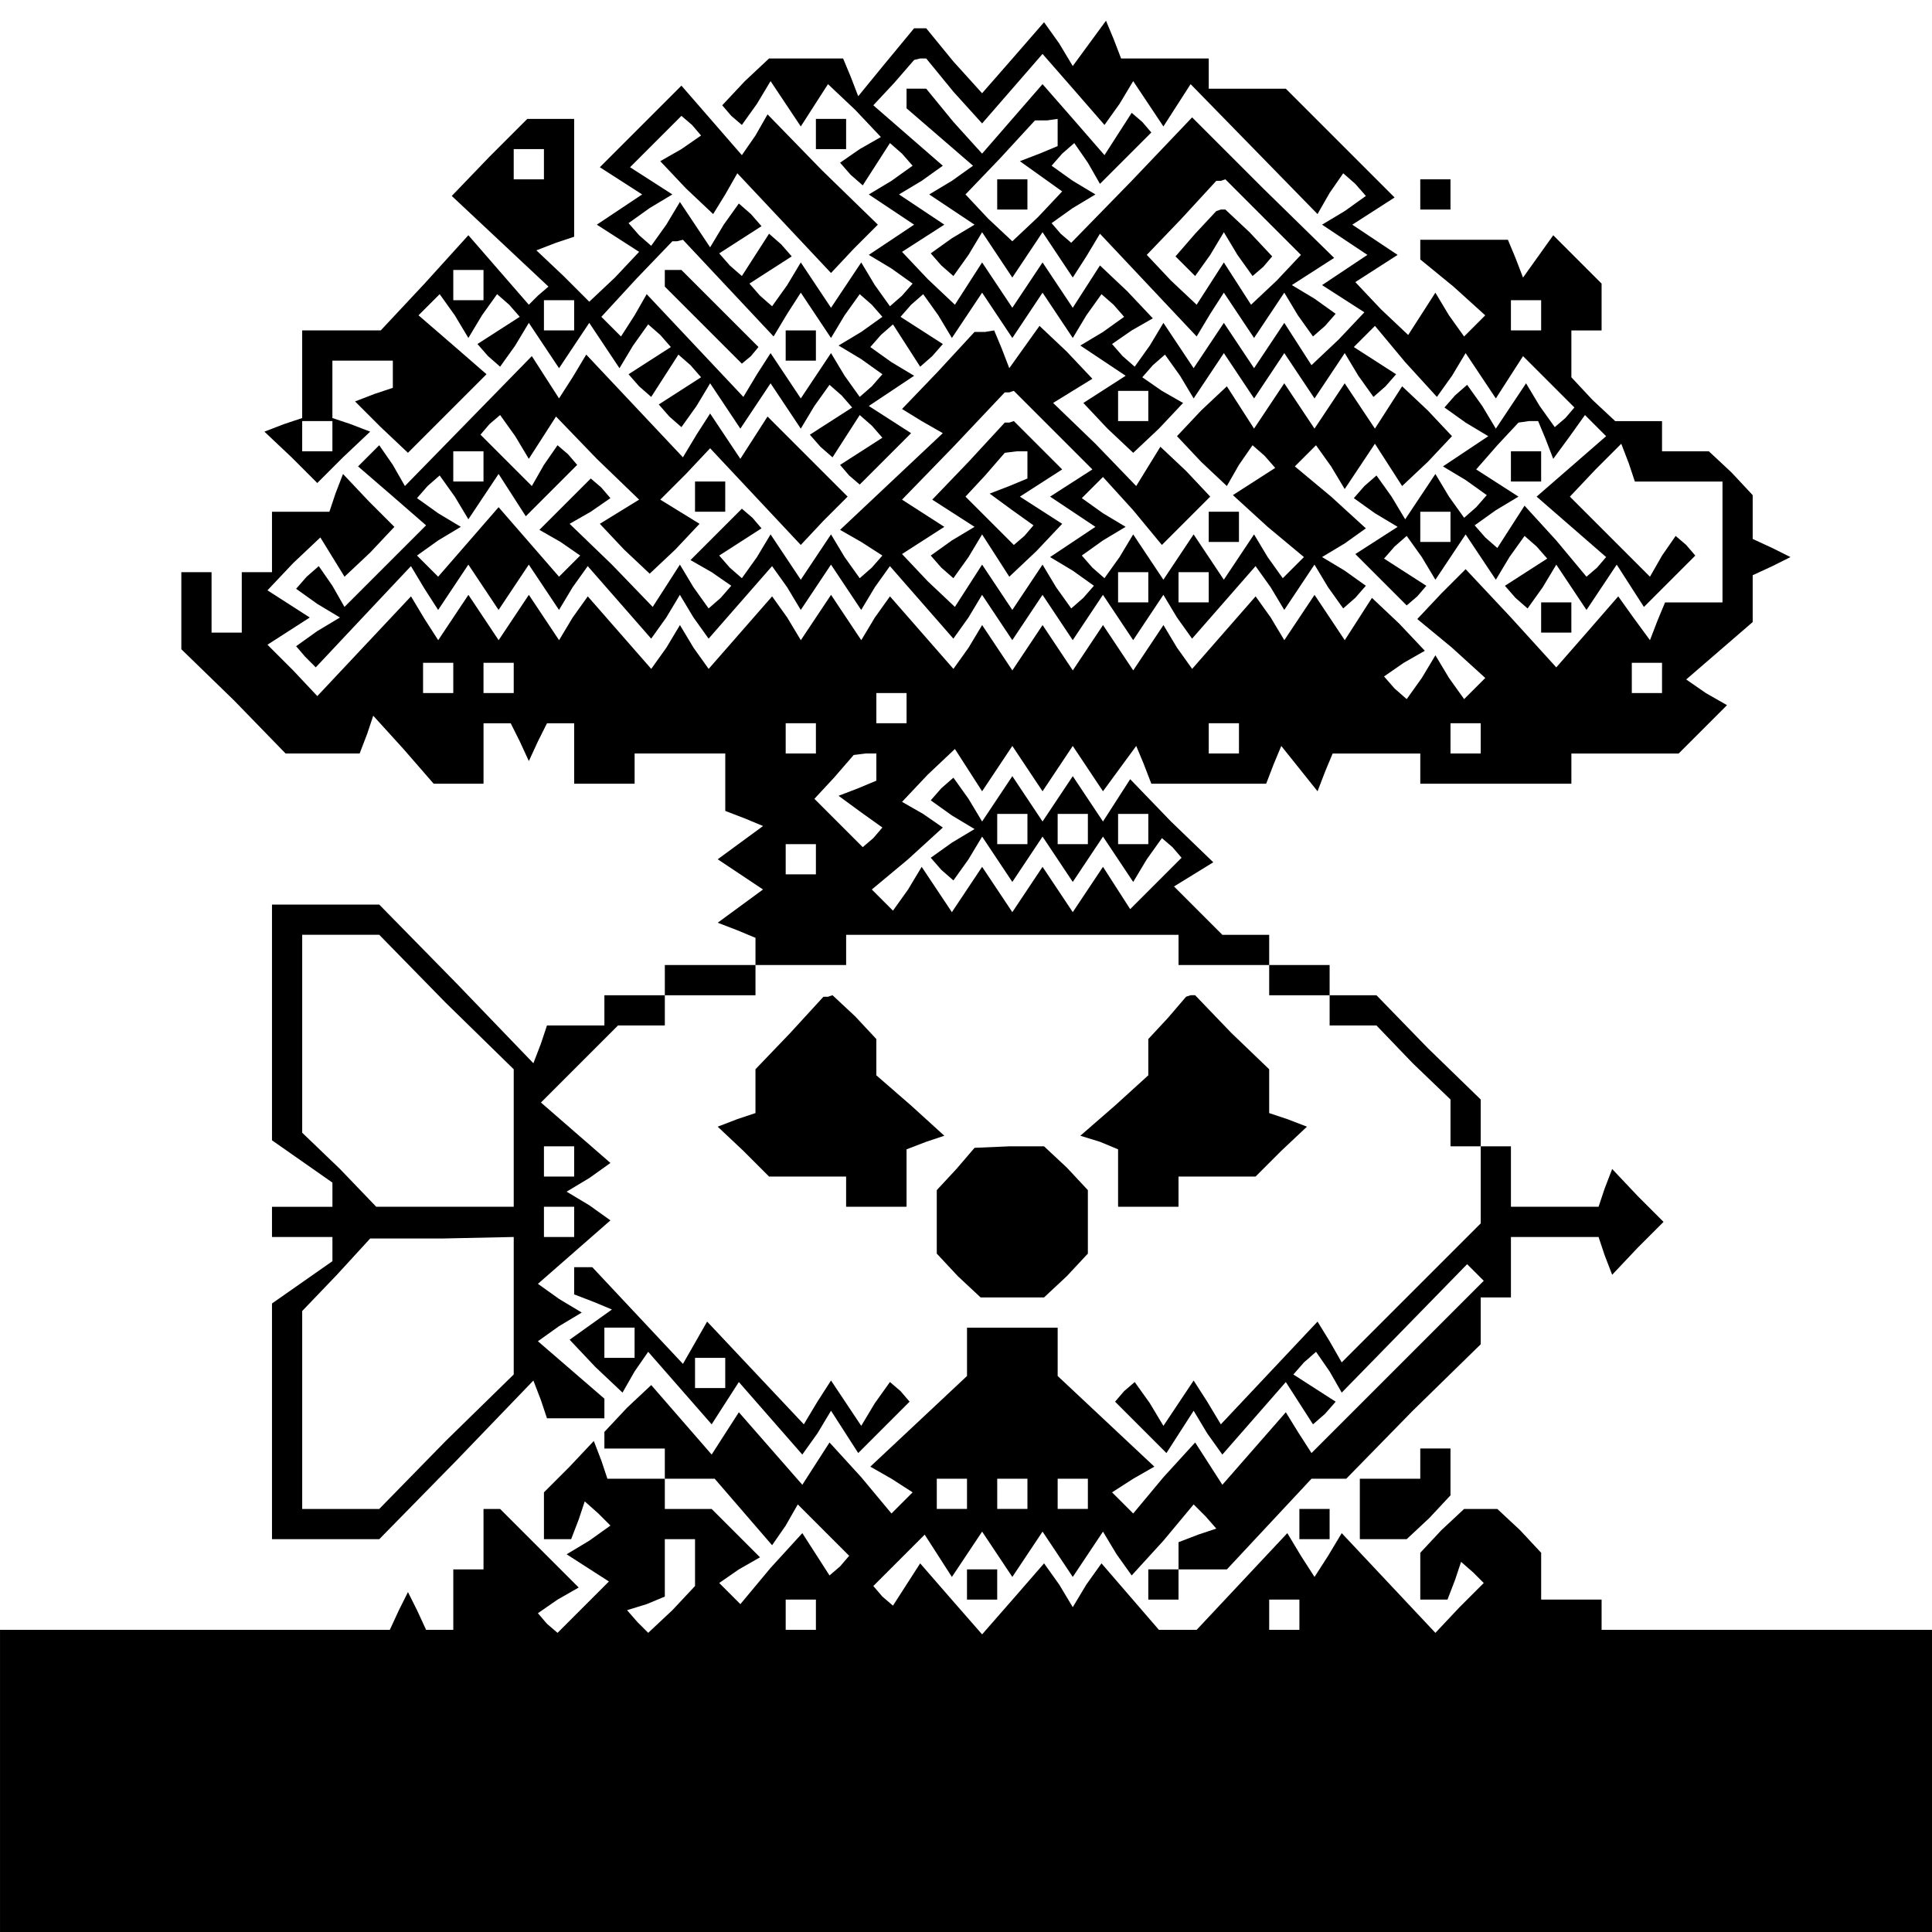 <?xml version="1.0" standalone="no"?>
<!DOCTYPE svg PUBLIC "-//W3C//DTD SVG 20010904//EN"
 "http://www.w3.org/TR/2001/REC-SVG-20010904/DTD/svg10.dtd">
<svg version="1.0" xmlns="http://www.w3.org/2000/svg"
 width="468pt" height="468pt" viewBox="0 0 468 468"
 preserveAspectRatio="xMidYMid meet">
<g transform="translate(0,468) scale(0.366,-0.366)"
fill="#000000" stroke="none">
<path d="M586 1237 l-18 -22 -5 13 -5 12 -25 0 -24 0 -16 -15 -15 -16 6 -7 7
-6 10 14 9 15 10 -15 10 -15 9 14 9 14 18 -17 17 -18 -14 -8 -13 -9 7 -8 8 -7
9 14 9 14 8 -7 7 -8 -14 -10 -15 -9 15 -10 15 -10 -15 -10 -15 -10 15 -9 14
-10 -7 -8 -8 -7 -10 14 -9 15 -10 -15 -10 -15 -10 15 -10 15 -9 -15 -10 -14
-8 7 -7 8 14 9 14 9 -7 8 -8 7 -9 -14 -9 -14 -8 7 -7 8 14 9 14 9 -7 8 -8 7
-10 -14 -9 -15 -10 15 -10 15 -9 -15 -10 -14 -8 7 -7 8 14 10 15 9 -14 9 -14
9 17 17 17 17 7 -6 6 -7 -13 -9 -14 -8 17 -18 18 -17 8 13 8 14 31 -33 31 -33
15 16 16 16 -37 36 -36 37 -8 -14 -9 -13 -20 23 -20 23 -27 -27 -27 -27 14 -9
14 -9 -15 -10 -15 -10 14 -9 14 -9 -16 -17 -17 -16 -17 17 -18 17 13 5 12 4 0
39 0 39 -15 0 -16 0 -25 -25 -25 -26 32 -30 32 -30 -7 -6 -6 -6 -20 23 -20 23
-29 -32 -29 -31 -26 0 -26 0 0 -29 0 -29 -12 -4 -13 -5 18 -17 17 -17 17 17
18 17 -13 5 -12 4 0 19 0 19 20 0 20 0 0 -9 0 -9 -12 -4 -13 -5 17 -17 18 -17
26 26 26 26 -23 20 -22 19 7 7 7 7 10 -14 9 -15 9 15 10 14 8 -7 7 -8 -14 -9
-14 -9 7 -8 8 -7 10 14 9 15 10 -15 10 -15 10 15 10 15 10 -15 10 -15 9 15 10
14 8 -7 7 -8 -14 -9 -14 -9 7 -8 8 -7 9 14 9 14 8 -7 7 -8 -14 -9 -14 -9 7 -8
8 -7 10 14 9 15 10 -15 10 -15 10 15 10 15 10 -15 10 -15 9 15 10 14 8 -7 7
-8 -14 -9 -14 -9 7 -8 8 -7 9 14 9 14 8 -7 7 -8 -14 -9 -14 -9 6 -7 7 -6 17
17 17 17 -14 9 -14 9 15 10 15 10 -15 9 -14 10 7 8 8 7 9 -14 9 -14 8 7 7 8
-14 9 -14 9 7 8 8 7 10 -14 9 -15 10 15 10 15 10 -15 10 -15 10 15 10 15 10
-15 10 -15 9 15 10 14 8 -7 7 -8 -14 -10 -15 -9 15 -10 15 -10 -14 -9 -14 -9
16 -17 17 -16 17 16 16 17 -14 8 -13 9 7 8 8 7 10 -14 9 -15 10 15 10 15 10
-15 10 -15 10 15 10 15 10 -15 10 -15 10 15 10 15 9 -15 10 -14 8 7 7 8 -14 9
-14 9 7 7 7 7 20 -24 21 -23 10 14 9 15 10 -15 10 -15 9 14 9 14 17 -17 17
-17 -6 -7 -7 -6 -10 14 -9 15 -10 -15 -10 -15 -9 15 -10 14 -8 -7 -7 -8 14
-10 15 -9 -15 -10 -15 -10 15 -9 14 -10 -7 -8 -8 -7 -10 14 -9 15 -10 -15 -10
-15 -9 15 -10 14 -8 -7 -7 -8 14 -10 15 -9 -14 -9 -14 -9 17 -17 17 -17 7 6 6
7 -14 9 -14 9 7 8 8 7 10 -14 9 -15 10 15 10 15 10 -15 10 -15 9 15 10 14 8
-7 7 -8 -14 -9 -14 -9 7 -8 8 -7 10 14 9 15 10 -15 10 -15 10 15 10 15 9 -14
9 -14 17 17 17 17 -6 7 -7 6 -9 -13 -8 -14 -27 27 -26 26 17 18 17 17 5 -13 4
-12 29 0 29 0 0 -40 0 -40 -19 0 -19 0 -5 -12 -5 -13 -11 15 -10 14 -20 -23
-21 -24 -30 33 -30 32 -16 -16 -16 -17 23 -19 22 -20 -7 -7 -7 -7 -10 14 -9
15 -9 -15 -10 -14 -8 7 -7 8 13 9 14 8 -17 18 -18 17 -9 -14 -9 -14 -10 15
-10 15 -10 -15 -10 -15 -9 15 -10 14 -21 -24 -21 -24 -10 14 -9 15 -10 -15
-10 -15 -10 15 -10 15 -10 -15 -10 -15 -10 15 -10 15 -10 -15 -10 -15 -10 15
-10 15 -9 -15 -10 -14 -21 24 -21 24 -10 -14 -9 -15 -10 15 -10 15 -10 -15
-10 -15 -9 15 -10 14 -21 -24 -21 -24 -10 14 -9 15 -9 -15 -10 -14 -21 24 -21
24 -10 -14 -9 -15 -10 15 -10 15 -10 -15 -10 -15 -10 15 -10 15 -10 -15 -10
-15 -9 14 -9 15 -31 -33 -31 -33 -16 17 -17 17 14 9 14 9 -14 9 -14 9 17 18
18 17 8 -13 8 -13 17 16 16 17 -17 17 -17 18 -5 -13 -4 -12 -19 0 -19 0 0 -20
0 -20 -10 0 -10 0 0 -20 0 -20 -10 0 -10 0 0 20 0 20 -10 0 -10 0 0 -25 0 -26
35 -34 34 -35 25 0 24 0 5 13 4 12 20 -22 20 -23 17 0 16 0 0 20 0 20 9 0 9 0
6 -12 6 -13 6 13 6 12 9 0 9 0 0 -20 0 -20 20 0 20 0 0 10 0 10 30 0 30 0 0
-19 0 -19 13 -5 12 -5 -15 -11 -15 -11 15 -10 15 -10 -15 -11 -15 -11 13 -5
12 -5 0 -9 0 -9 -30 0 -30 0 0 -10 0 -10 -20 0 -20 0 0 -10 0 -10 -19 0 -19 0
-4 -12 -5 -13 -51 53 -51 52 -35 0 -36 0 0 -78 0 -78 20 -14 20 -14 0 -8 0 -8
-20 0 -20 0 0 -10 0 -10 20 0 20 0 0 -8 0 -8 -20 -14 -20 -14 0 -78 0 -78 36
0 35 0 51 52 51 53 5 -13 4 -12 19 0 19 0 0 6 0 7 -22 19 -22 19 14 10 15 9
-15 9 -14 10 24 21 24 21 -14 10 -15 9 15 9 14 10 -23 20 -23 20 26 26 25 25
16 0 15 0 0 10 0 10 30 0 30 0 0 10 0 10 30 0 30 0 0 10 0 10 110 0 110 0 0
-10 0 -10 30 0 30 0 0 -10 0 -10 20 0 20 0 0 -10 0 -10 15 0 16 0 24 -25 25
-24 0 -16 0 -15 10 0 10 0 0 -25 0 -26 -46 -46 -46 -46 -8 14 -8 13 -32 -34
-32 -34 -9 15 -9 14 -10 -15 -10 -15 -9 15 -10 14 -7 -6 -6 -7 17 -17 17 -17
9 14 9 14 9 -15 10 -14 21 24 21 24 9 -14 9 -14 8 7 7 8 -14 9 -14 9 7 8 8 7
9 -13 8 -14 42 43 41 42 5 -5 6 -6 -57 -57 -57 -57 -9 14 -8 13 -21 -24 -21
-24 -9 14 -9 14 -21 -23 -20 -24 -7 7 -7 7 14 9 14 8 -32 30 -32 30 0 16 0 16
-30 0 -30 0 0 -16 0 -16 -32 -30 -32 -30 14 -8 14 -9 -7 -7 -7 -7 -20 24 -21
23 -9 -14 -9 -14 -21 24 -21 24 -9 -14 -9 -14 -20 23 -20 23 -16 -15 -15 -16
0 -5 0 -6 20 0 20 0 0 -10 0 -10 16 0 17 0 19 -22 19 -22 9 13 8 14 17 -17 17
-17 -6 -7 -7 -6 -9 14 -9 14 -21 -23 -20 -24 -7 7 -7 7 13 9 14 8 -16 16 -16
16 -15 0 -16 0 0 10 0 10 -19 0 -19 0 -4 12 -5 13 -16 -17 -17 -17 0 -15 0
-16 9 0 9 0 5 13 4 12 9 -8 8 -8 -14 -10 -15 -9 14 -9 14 -9 -17 -17 -17 -17
-7 6 -6 7 13 9 14 8 -26 26 -26 26 -6 0 -5 0 0 -20 0 -20 -10 0 -10 0 0 -20 0
-20 -9 0 -9 0 -6 13 -6 12 -6 -12 -6 -13 -129 0 -129 0 0 -100 0 -100 640 0
640 0 0 100 0 100 -110 0 -110 0 0 10 0 10 -20 0 -20 0 0 16 0 15 -14 15 -15
14 -11 0 -11 0 -15 -14 -14 -15 0 -15 0 -16 9 0 9 0 5 13 4 12 8 -7 7 -7 -16
-16 -16 -17 -31 33 -31 33 -9 -15 -9 -14 -9 14 -9 15 -30 -32 -30 -32 -12 0
-13 0 -19 22 -19 22 -10 -14 -9 -15 -9 15 -10 14 -20 -23 -21 -24 -21 24 -20
23 -9 -14 -9 -14 -7 6 -6 7 17 17 17 17 9 -14 9 -14 10 15 10 15 10 -15 10
-15 10 15 10 15 10 -15 10 -15 10 15 10 15 9 -15 10 -14 21 23 20 24 8 -8 7
-8 -12 -4 -13 -5 0 -9 0 -9 16 0 16 0 28 30 28 30 11 0 12 0 44 45 45 44 0 16
0 15 10 0 10 0 0 20 0 20 29 0 29 0 4 -12 5 -13 17 18 17 17 -17 17 -17 18 -5
-13 -4 -12 -29 0 -29 0 0 20 0 20 -10 0 -10 0 0 15 0 16 -35 34 -34 35 -16 0
-15 0 0 10 0 10 -20 0 -20 0 0 10 0 10 -16 0 -15 0 -16 16 -16 16 13 8 13 8
-28 27 -27 28 -9 -14 -9 -14 -10 15 -10 15 -10 -15 -10 -15 -10 15 -10 15 -10
-15 -10 -15 -9 15 -10 14 -8 -7 -7 -8 14 -10 15 -9 -15 -9 -14 -10 7 -8 8 -7
10 14 9 15 10 -15 10 -15 10 15 10 15 10 -15 10 -15 10 15 10 15 10 -15 10
-15 9 15 10 14 7 -6 6 -7 -17 -17 -17 -17 -9 14 -9 14 -10 -15 -10 -15 -10 15
-10 15 -10 -15 -10 -15 -10 15 -10 15 -10 -15 -10 -15 -10 15 -10 15 -9 -15
-10 -14 -7 7 -7 7 24 20 23 21 -13 9 -14 8 17 18 18 17 9 -14 9 -14 10 15 10
15 10 -15 10 -15 10 15 10 15 10 -15 10 -15 11 15 11 15 5 -12 5 -13 38 0 38
0 5 13 5 12 12 -15 12 -15 5 13 5 12 29 0 29 0 0 -10 0 -10 50 0 50 0 0 10 0
10 36 0 35 0 16 16 16 16 -14 8 -13 9 22 19 22 19 0 16 0 15 13 6 12 6 -12 6
-13 6 0 15 0 14 -14 15 -15 14 -15 0 -16 0 0 10 0 10 -16 0 -15 0 -15 14 -14
15 0 15 0 16 10 0 10 0 0 16 0 15 -16 16 -16 16 -10 -14 -10 -14 -5 13 -5 12
-29 0 -29 0 0 -6 0 -7 22 -18 21 -19 -7 -7 -7 -7 -10 14 -9 15 -9 -14 -9 -14
-18 17 -17 18 14 9 14 9 -15 10 -15 10 14 9 14 9 -36 36 -36 36 -26 0 -25 0 0
10 0 10 -29 0 -29 0 -5 13 -5 12 -11 -15 -11 -15 -9 15 -10 14 -20 -23 -21
-24 -19 21 -18 22 -4 0 -4 0 -19 -23z m45 -19 l19 -21 20 23 20 23 21 -24 20
-23 10 14 9 15 10 -15 10 -15 9 14 9 14 42 -43 42 -43 8 14 9 13 8 -7 7 -8
-14 -10 -15 -9 15 -10 15 -10 -15 -10 -15 -10 14 -9 14 -9 -17 -18 -18 -17 -9
14 -9 14 -10 -15 -10 -15 -10 15 -10 15 -10 -15 -10 -15 -10 15 -10 15 -9 -15
-10 -14 -8 7 -7 8 13 9 14 8 -17 18 -18 17 -9 -14 -9 -14 -10 15 -10 15 -10
-15 -10 -15 -10 15 -10 15 -9 -14 -9 -14 -18 17 -17 18 14 9 14 9 -15 10 -15
10 15 9 14 10 -23 20 -23 20 14 15 13 15 4 1 4 0 18 -22z m-271 -48 l0 -10
-10 0 -10 0 0 10 0 10 10 0 10 0 0 -10z m122 -82 l30 -32 9 15 9 14 10 -15 10
-15 9 15 10 14 8 -7 7 -8 -14 -10 -15 -9 15 -9 14 -10 -7 -8 -8 -7 -10 14 -9
15 -10 -15 -10 -15 -10 15 -10 15 -9 -14 -9 -15 -32 34 -32 34 -8 -14 -9 -14
-6 6 -7 7 23 25 24 25 3 0 4 1 30 -32z m-162 2 l0 -10 -10 0 -10 0 0 10 0 10
10 0 10 0 0 -10z m60 -20 l0 -10 -10 0 -10 0 0 10 0 10 10 0 10 0 0 -10z m640
0 l0 -10 -10 0 -10 0 0 10 0 10 10 0 10 0 0 -10z m-260 -60 l0 -10 -10 0 -10
0 0 10 0 10 10 0 10 0 0 -10z m-540 -20 l0 -10 -10 0 -10 0 0 10 0 10 10 0 10
0 0 -10z m803 -2 l5 -13 11 15 10 14 7 -7 7 -7 -23 -20 -23 -20 23 -20 23 -20
-6 -7 -7 -6 -20 24 -21 23 -9 -14 -9 -14 -8 7 -7 8 14 10 15 9 -14 9 -14 9 14
16 14 15 7 1 6 0 5 -12z m-63 -58 l0 -10 -10 0 -10 0 0 10 0 10 10 0 10 0 0
-10z m-660 -100 l0 -10 -10 0 -10 0 0 10 0 10 10 0 10 0 0 -10z m40 0 l0 -10
-10 0 -10 0 0 10 0 10 10 0 10 0 0 -10z m760 0 l0 -10 -10 0 -10 0 0 10 0 10
10 0 10 0 0 -10z m-500 -20 l0 -10 -10 0 -10 0 0 10 0 10 10 0 10 0 0 -10z
m-60 -20 l0 -10 -10 0 -10 0 0 10 0 10 10 0 10 0 0 -10z m280 0 l0 -10 -10 0
-10 0 0 10 0 10 10 0 10 0 0 -10z m160 0 l0 -10 -10 0 -10 0 0 10 0 10 10 0
10 0 0 -10z m-400 -19 l0 -9 -12 -5 -13 -5 15 -11 14 -10 -6 -7 -7 -6 -16 16
-16 16 13 14 13 15 8 1 7 0 0 -9z m100 -41 l0 -10 -10 0 -10 0 0 10 0 10 10 0
10 0 0 -10z m40 0 l0 -10 -10 0 -10 0 0 10 0 10 10 0 10 0 0 -10z m40 0 l0
-10 -10 0 -10 0 0 10 0 10 10 0 10 0 0 -10z m-220 -20 l0 -10 -10 0 -10 0 0
10 0 10 10 0 10 0 0 -10z m-245 -95 l45 -44 0 -46 0 -45 -45 0 -46 0 -24 25
-25 24 0 66 0 65 25 0 26 0 44 -45z m85 -105 l0 -10 -10 0 -10 0 0 10 0 10 10
0 10 0 0 -10z m0 -40 l0 -10 -10 0 -10 0 0 10 0 10 10 0 10 0 0 -10z m-40 -55
l0 -46 -45 -44 -44 -45 -26 0 -25 0 0 65 0 66 23 24 22 24 48 0 47 1 0 -45z
m300 -125 l0 -10 -10 0 -10 0 0 10 0 10 10 0 10 0 0 -10z m40 0 l0 -10 -10 0
-10 0 0 10 0 10 10 0 10 0 0 -10z m40 0 l0 -10 -10 0 -10 0 0 10 0 10 10 0 10
0 0 -10z m-260 -46 l0 -15 -15 -16 -16 -15 -7 7 -7 8 13 4 12 5 0 19 0 19 10
0 10 0 0 -16z m80 -34 l0 -10 -10 0 -10 0 0 10 0 10 10 0 10 0 0 -10z m320 0
l0 -10 -10 0 -10 0 0 10 0 10 10 0 10 0 0 -10z"/>
<path d="M600 1214 l0 -7 22 -19 22 -19 -14 -10 -15 -9 15 -10 15 -10 -15 -9
-14 -10 7 -8 8 -7 10 14 9 15 10 -15 10 -15 10 15 10 15 10 -15 10 -15 9 14 9
15 32 -34 32 -34 9 15 9 14 10 -15 10 -15 10 15 10 15 9 -15 10 -14 8 7 7 8
-14 10 -15 9 14 9 14 9 -47 46 -47 47 -40 -42 -40 -41 -7 6 -6 7 14 10 15 9
-15 9 -14 10 7 8 8 7 9 -13 8 -14 17 17 17 17 -6 7 -7 6 -9 -14 -9 -14 -20 23
-21 24 -20 -23 -20 -23 -19 21 -18 22 -7 0 -6 0 0 -6z m100 -23 l0 -9 -12 -5
-13 -5 14 -10 14 -10 -16 -17 -17 -16 -16 15 -15 16 23 24 23 25 8 0 7 1 0 -9z
m136 -56 l25 -25 -16 -17 -17 -16 -9 14 -9 14 -9 -14 -9 -14 -17 16 -16 17 23
24 23 25 3 0 3 1 25 -25z"/>
<path d="M660 1150 l0 -10 10 0 10 0 0 10 0 10 -10 0 -10 0 0 -10z"/>
<path d="M791 1124 l-13 -15 7 -7 6 -6 10 14 9 15 9 -15 10 -14 7 6 6 7 -15
16 -16 15 -3 0 -3 -1 -14 -15z"/>
<path d="M440 1095 l0 -6 26 -26 25 -25 6 5 5 6 -25 25 -26 26 -6 0 -5 0 0 -5z"/>
<path d="M520 1050 l0 -10 10 0 10 0 0 10 0 10 -10 0 -10 0 0 -10z"/>
<path d="M1000 970 l0 -10 10 0 10 0 0 10 0 10 -10 0 -10 0 0 -10z"/>
<path d="M540 1190 l0 -10 10 0 10 0 0 10 0 10 -10 0 -10 0 0 -10z"/>
<path d="M940 1150 l0 -10 10 0 10 0 0 10 0 10 -10 0 -10 0 0 -10z"/>
<path d="M621 1033 l-24 -25 13 -8 14 -8 -34 -32 -34 -32 14 -8 14 -9 -7 -8
-8 -7 -10 14 -9 15 -10 -15 -10 -15 -10 15 -10 15 -9 -15 -10 -14 -8 7 -7 8
14 9 14 9 -6 7 -7 6 -17 -17 -17 -17 14 -8 13 -9 -7 -8 -8 -7 -10 14 -9 15 -9
-14 -9 -14 -27 28 -28 27 14 8 13 9 -6 7 -7 6 -17 -17 -17 -17 14 -8 13 -9 -7
-7 -7 -7 -20 23 -20 23 -20 -23 -20 -23 -7 7 -7 7 14 10 15 9 -15 9 -14 10 7
8 8 7 10 -14 9 -15 10 15 10 15 9 -14 9 -14 17 17 17 17 -6 7 -7 6 -9 -13 -8
-14 -17 17 -17 17 6 7 7 6 10 -14 9 -15 9 14 9 14 27 -28 28 -27 -13 -8 -13
-8 16 -17 17 -16 17 16 16 17 -13 8 -13 8 17 17 16 17 30 -32 30 -32 15 16 16
16 -26 26 -27 27 -9 -14 -9 -14 -10 15 -10 15 -9 -14 -9 -15 -32 34 -32 34 -9
-15 -9 -14 -9 14 -9 14 -42 -43 -42 -43 -8 14 -9 13 -7 -7 -7 -7 22 -19 23
-20 -27 -27 -27 -27 -8 14 -9 13 -8 -7 -7 -8 14 -10 15 -9 -15 -9 -14 -10 6
-7 7 -7 31 33 32 34 9 -15 9 -14 10 15 10 15 10 -15 10 -15 10 15 10 15 10
-15 10 -15 9 15 10 14 21 -24 21 -24 10 14 9 15 9 -15 10 -14 21 24 21 24 10
-14 9 -15 10 15 10 15 10 -15 10 -15 9 15 10 14 21 -24 21 -24 10 14 9 15 10
-15 10 -15 10 15 10 15 10 -15 10 -15 10 15 10 15 10 -15 10 -15 10 15 10 15
9 -15 10 -14 21 24 21 24 10 -14 9 -15 10 15 10 15 9 -15 10 -14 8 7 7 8 -14
10 -15 9 15 9 14 10 -23 21 -24 20 7 7 7 7 10 -14 9 -15 10 15 10 15 9 -14 9
-14 17 16 16 17 -16 17 -17 16 -9 -14 -9 -14 -10 15 -10 15 -10 -15 -10 -15
-10 15 -10 15 -10 -15 -10 -15 -9 14 -9 14 -17 -16 -16 -17 16 -17 17 -16 8
14 9 13 8 -7 7 -8 -14 -9 -14 -9 23 -21 24 -20 -7 -7 -7 -7 -10 14 -9 15 -10
-15 -10 -15 -10 15 -10 15 -10 -15 -10 -15 -10 15 -10 15 -9 -15 -10 -14 -8 7
-7 8 14 10 15 9 -15 9 -14 10 7 7 7 7 20 -22 19 -23 16 16 16 16 -16 17 -17
16 -8 -13 -8 -13 -27 28 -28 27 13 8 13 8 -17 18 -18 17 -10 -14 -10 -14 -5
13 -5 12 -6 -1 -7 0 -24 -26z m76 -39 l26 -26 -14 -9 -14 -9 15 -10 15 -10
-15 -10 -15 -10 15 -9 14 -10 -7 -8 -8 -7 -10 14 -9 15 -10 -15 -10 -15 -10
15 -10 15 -9 -14 -9 -14 -18 17 -17 18 14 9 14 9 -14 9 -14 9 34 35 34 36 3 0
3 1 26 -26z m-377 -24 l0 -10 -10 0 -10 0 0 10 0 10 10 0 10 0 0 -10z m440
-80 l0 -10 -10 0 -10 0 0 10 0 10 10 0 10 0 0 -10z m40 0 l0 -10 -10 0 -10 0
0 10 0 10 10 0 10 0 0 -10z"/>
<path d="M641 973 l-24 -25 14 -9 14 -9 -15 -9 -14 -10 7 -8 8 -7 10 14 9 15
9 -14 9 -14 18 17 17 18 -14 9 -14 9 14 9 14 9 -16 16 -16 16 -3 -1 -3 0 -24
-26z m39 -2 l0 -9 -12 -5 -13 -5 15 -11 14 -10 -6 -7 -7 -6 -16 16 -16 16 13
14 13 15 8 1 7 0 0 -9z"/>
<path d="M460 950 l0 -10 10 0 10 0 0 10 0 10 -10 0 -10 0 0 -10z"/>
<path d="M800 930 l0 -10 10 0 10 0 0 10 0 10 -10 0 -10 0 0 -10z"/>
<path d="M1020 870 l0 -10 10 0 10 0 0 10 0 10 -10 0 -10 0 0 -10z"/>
<path d="M523 595 l-23 -24 0 -15 0 -14 -12 -4 -13 -5 17 -16 17 -17 25 0 26
0 0 -10 0 -10 20 0 20 0 0 19 0 19 13 5 12 4 -22 20 -23 20 0 12 0 12 -14 15
-15 14 -3 -1 -3 0 -22 -24z"/>
<path d="M773 605 l-13 -14 0 -12 0 -12 -22 -20 -23 -20 13 -4 12 -5 0 -19 0
-19 20 0 20 0 0 10 0 10 26 0 25 0 17 17 17 16 -13 5 -12 4 0 14 0 15 -25 24
-24 25 -3 0 -3 -1 -12 -14z"/>
<path d="M633 505 l-13 -14 0 -21 0 -21 14 -15 15 -14 21 0 21 0 15 14 14 15
0 21 0 21 -14 15 -15 14 -23 0 -23 -1 -12 -14z"/>
<path d="M380 431 l0 -9 13 -5 12 -5 -14 -10 -14 -10 17 -18 18 -17 8 14 9 13
21 -24 21 -24 9 14 9 14 21 -24 21 -24 10 14 9 15 9 -14 9 -14 17 17 17 17 -6
7 -7 6 -10 -14 -9 -15 -10 15 -10 15 -9 -14 -9 -15 -32 34 -32 34 -8 -14 -8
-14 -30 32 -30 32 -6 0 -6 0 0 -9z m40 -41 l0 -10 -10 0 -10 0 0 10 0 10 10 0
10 0 0 -10z m60 -20 l0 -10 -10 0 -10 0 0 10 0 10 10 0 10 0 0 -10z"/>
<path d="M940 310 l0 -10 -20 0 -20 0 0 -20 0 -20 16 0 15 0 15 14 14 15 0 15
0 16 -10 0 -10 0 0 -10z"/>
<path d="M860 270 l0 -10 10 0 10 0 0 10 0 10 -10 0 -10 0 0 -10z"/>
<path d="M640 230 l0 -10 10 0 10 0 0 10 0 10 -10 0 -10 0 0 -10z"/>
<path d="M760 230 l0 -10 10 0 10 0 0 10 0 10 -10 0 -10 0 0 -10z"/>
</g>
</svg>
